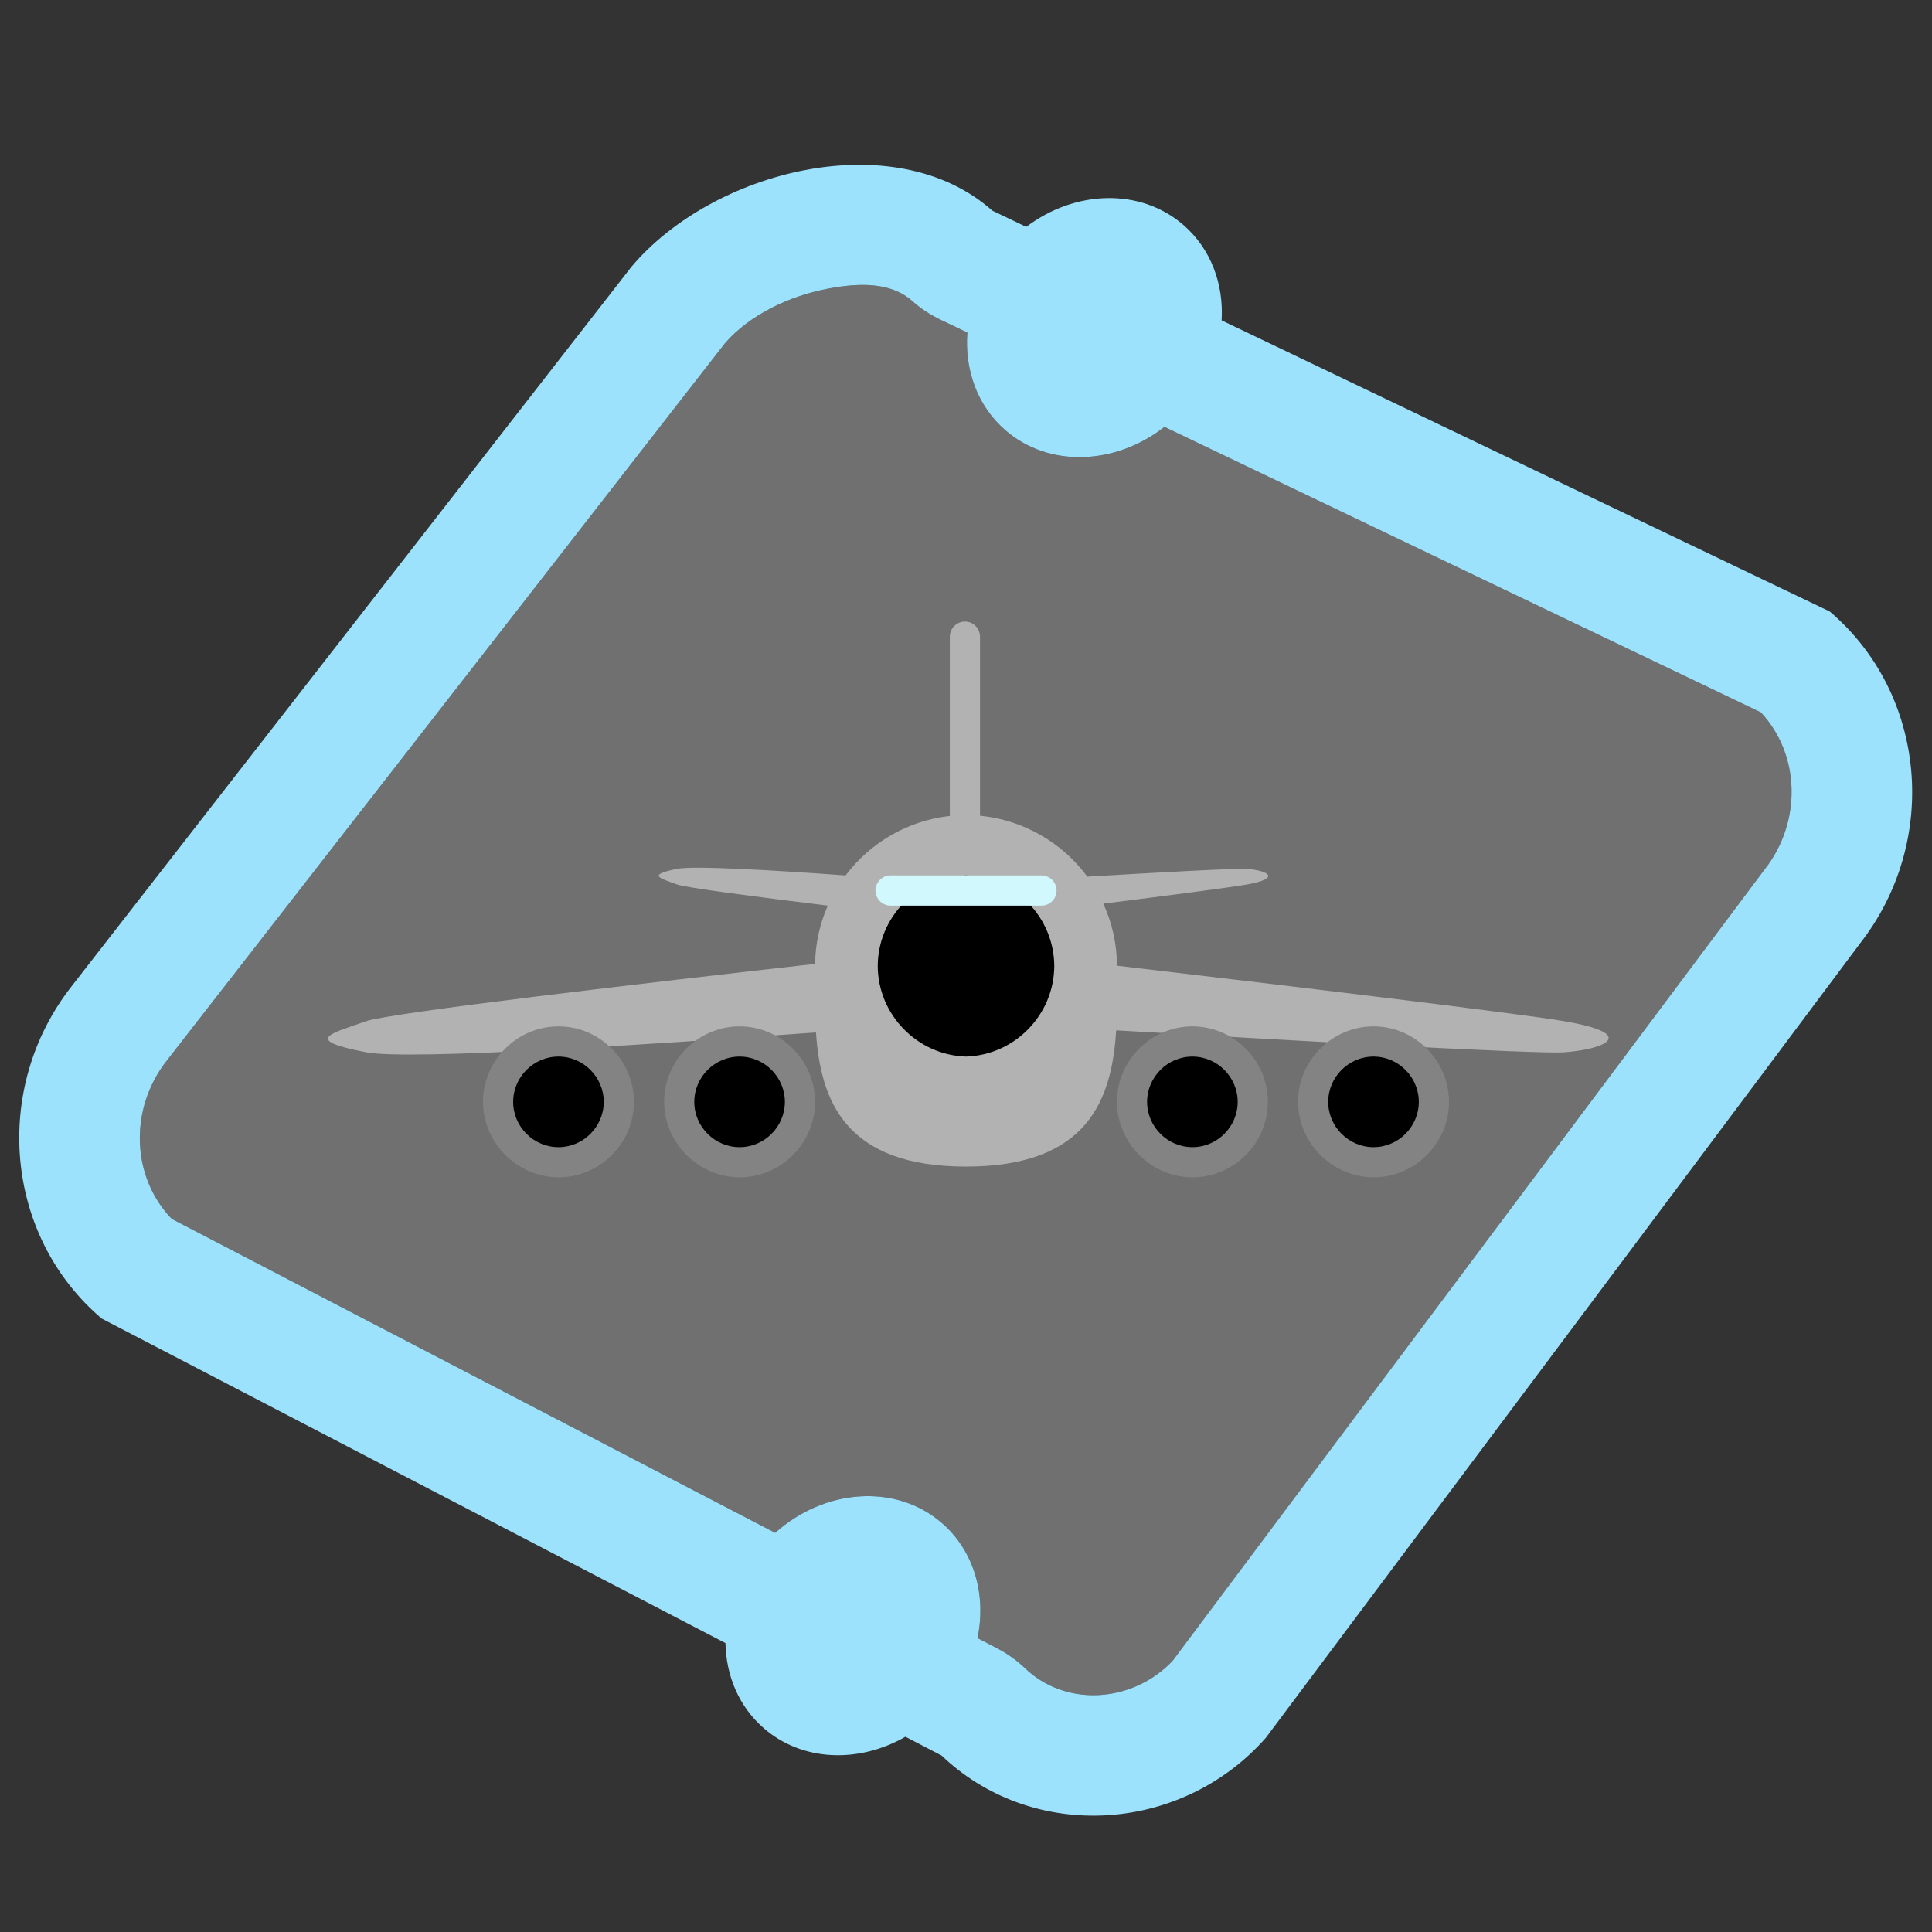 <?xml version="1.0" encoding="UTF-8" standalone="no"?><!DOCTYPE svg PUBLIC "-//W3C//DTD SVG 1.1//EN" "http://www.w3.org/Graphics/SVG/1.1/DTD/svg11.dtd"><svg width="100%" height="100%" viewBox="0 0 64 64" version="1.1" xmlns="http://www.w3.org/2000/svg" xmlns:xlink="http://www.w3.org/1999/xlink" xml:space="preserve" xmlns:serif="http://www.serif.com/" style="fill-rule:evenodd;clip-rule:evenodd;stroke-linejoin:round;stroke-miterlimit:2;"><rect x="0" y="0" width="64" height="64" fill="#333333" stroke="none"/><g id="grey"><path d="M32.045,11.016C31.951,12.243 32.371,13.44 33.301,14.249C34.746,15.505 36.951,15.411 38.574,14.141L58.331,23.598C59.638,24.997 59.693,27.223 58.459,28.798L58.404,28.869L38.844,55.018C37.566,56.364 35.451,56.56 34.072,55.369C34.032,55.334 33.993,55.298 33.955,55.262C33.682,55.002 33.374,54.781 33.039,54.606L32.381,54.264C32.675,52.846 32.281,51.391 31.206,50.456C29.684,49.133 27.319,49.308 25.679,50.777L5.689,40.377C4.344,38.981 4.276,36.726 5.522,35.137L5.531,35.126L24.017,11.368C24.823,10.442 26.12,9.81 27.43,9.562C28.43,9.372 29.496,9.33 30.218,9.97C30.497,10.218 30.809,10.425 31.146,10.586L32.045,11.016Z" style="fill:#707070;"/><path d="M27.03,34.2C21.655,34.595 13.528,35.13 12.131,34.858C10.013,34.446 10.931,34.249 12.131,33.828C12.931,33.547 21.425,32.558 27.001,31.929C27.01,31.264 27.153,30.608 27.422,30C25.121,29.718 22.716,29.406 22.425,29.299C21.854,29.088 21.417,28.989 22.425,28.782C22.968,28.67 25.652,28.829 28.011,29C28.841,27.896 30.091,27.183 31.464,27.029L31.464,21.09C31.464,20.816 31.69,20.59 31.964,20.59C32.238,20.59 32.464,20.816 32.464,21.09L32.464,27.022C33.881,27.16 35.174,27.894 36.019,29.04C38.399,28.899 40.968,28.758 41.31,28.783C41.965,28.831 42.49,29.088 41.31,29.299C40.758,29.398 38.643,29.671 36.548,29.935C36.845,30.579 36.999,31.28 37,31.99C42.367,32.62 50.214,33.556 51.814,33.828C54.293,34.249 53.19,34.761 51.814,34.858C50.91,34.922 42.585,34.458 36.975,34.131C36.832,36.413 36.048,38.644 32,38.644C27.992,38.644 27.184,36.458 27.03,34.2Z" style="fill:#b2b2b2;"/><path d="M24.5,34C25.871,34 27,35.129 27,36.5C27,37.871 25.871,39 24.5,39C23.131,38.993 22.007,37.869 22,36.5C22,35.129 23.129,34 24.5,34ZM18.5,34C19.871,34 21,35.129 21,36.5C21,37.871 19.871,39 18.5,39C17.131,38.993 16.007,37.869 16,36.5C16,35.129 17.129,34 18.5,34ZM39.5,34C40.871,34 42,35.129 42,36.5C42,37.871 40.871,39 39.5,39C38.131,38.993 37.007,37.869 37,36.5C37,35.129 38.129,34 39.5,34ZM45.5,34C46.871,34 48,35.129 48,36.5C48,37.871 46.871,39 45.5,39C44.131,38.993 43.007,37.869 43,36.5C43,35.129 44.129,34 45.5,34Z" style="fill:#838383;"/></g><g id="black"><path d="M24.5,35C25.323,35 26,35.678 26,36.501C26,37.324 25.323,38.001 24.5,38.001L24.499,38.001C23.676,38.001 22.999,37.323 22.999,36.501C22.999,35.677 23.676,35 24.5,35ZM18.5,35C19.323,35 20,35.678 20,36.501C20,37.324 19.323,38.001 18.5,38.001L18.499,38.001C17.676,38.001 16.999,37.323 16.999,36.501C16.999,35.677 17.676,35 18.5,35ZM39.5,35C40.323,35 41,35.678 41,36.501C41,37.324 40.323,38.001 39.5,38.001L39.499,38.001C38.676,38.001 37.999,37.323 37.999,36.501C37.999,35.677 38.676,35 39.5,35ZM45.5,35C46.323,35 47,35.678 47,36.501C47,37.324 46.323,38.001 45.5,38.001L45.499,38.001C44.676,38.001 43.999,37.323 43.999,36.501C43.999,35.677 44.676,35 45.5,35ZM32,29C33.614,29.049 34.917,30.385 34.924,32C34.917,33.615 33.614,34.951 32,35C30.386,34.951 29.083,33.615 29.076,32C29.083,30.385 30.386,29.049 32,29Z" style="fill:#010001;"/></g><g id="blue"><path d="M35,29.5C35,29.774 34.774,30 34.5,30L29.5,30C29.226,29.998 29.002,29.774 29,29.5C29,29.226 29.226,29 29.5,29L34.5,29C34.774,29 35,29.226 35,29.5Z" style="fill:#d1f8fd;"/><path d="M24.032,54.43L3.369,43.679C0.158,40.95 -0.285,36.061 2.374,32.669L20.914,8.842C23.602,5.643 29.631,4.101 32.873,6.978L33.996,7.516C35.612,6.292 37.779,6.216 39.206,7.456C40.117,8.248 40.539,9.413 40.468,10.613L60.612,20.256C63.823,22.985 64.265,27.874 61.607,31.265L41.933,57.566C39.215,60.649 34.499,61.023 31.457,58.396C31.367,58.318 31.279,58.237 31.192,58.155L29.994,57.532C28.455,58.415 26.58,58.361 25.301,57.249C24.476,56.532 24.052,55.508 24.032,54.43ZM32.045,11.016L31.146,10.586C30.809,10.425 30.497,10.218 30.218,9.97C29.496,9.33 28.43,9.372 27.43,9.562C26.12,9.81 24.823,10.442 24.017,11.368L5.531,35.126L5.522,35.137C4.276,36.726 4.344,38.981 5.689,40.377L25.679,50.777C27.319,49.308 29.684,49.133 31.206,50.456C32.281,51.391 32.675,52.846 32.381,54.264L33.039,54.606C33.373,54.781 33.682,55.001 33.955,55.262C33.993,55.298 34.032,55.334 34.072,55.369C35.451,56.56 37.566,56.364 38.844,55.018L58.404,28.869L58.459,28.798C59.693,27.223 59.638,24.997 58.331,23.598L38.574,14.141C36.951,15.411 34.746,15.505 33.301,14.249C32.371,13.44 31.951,12.243 32.045,11.016Z" style="fill:#9de2fc;"/></g></svg>